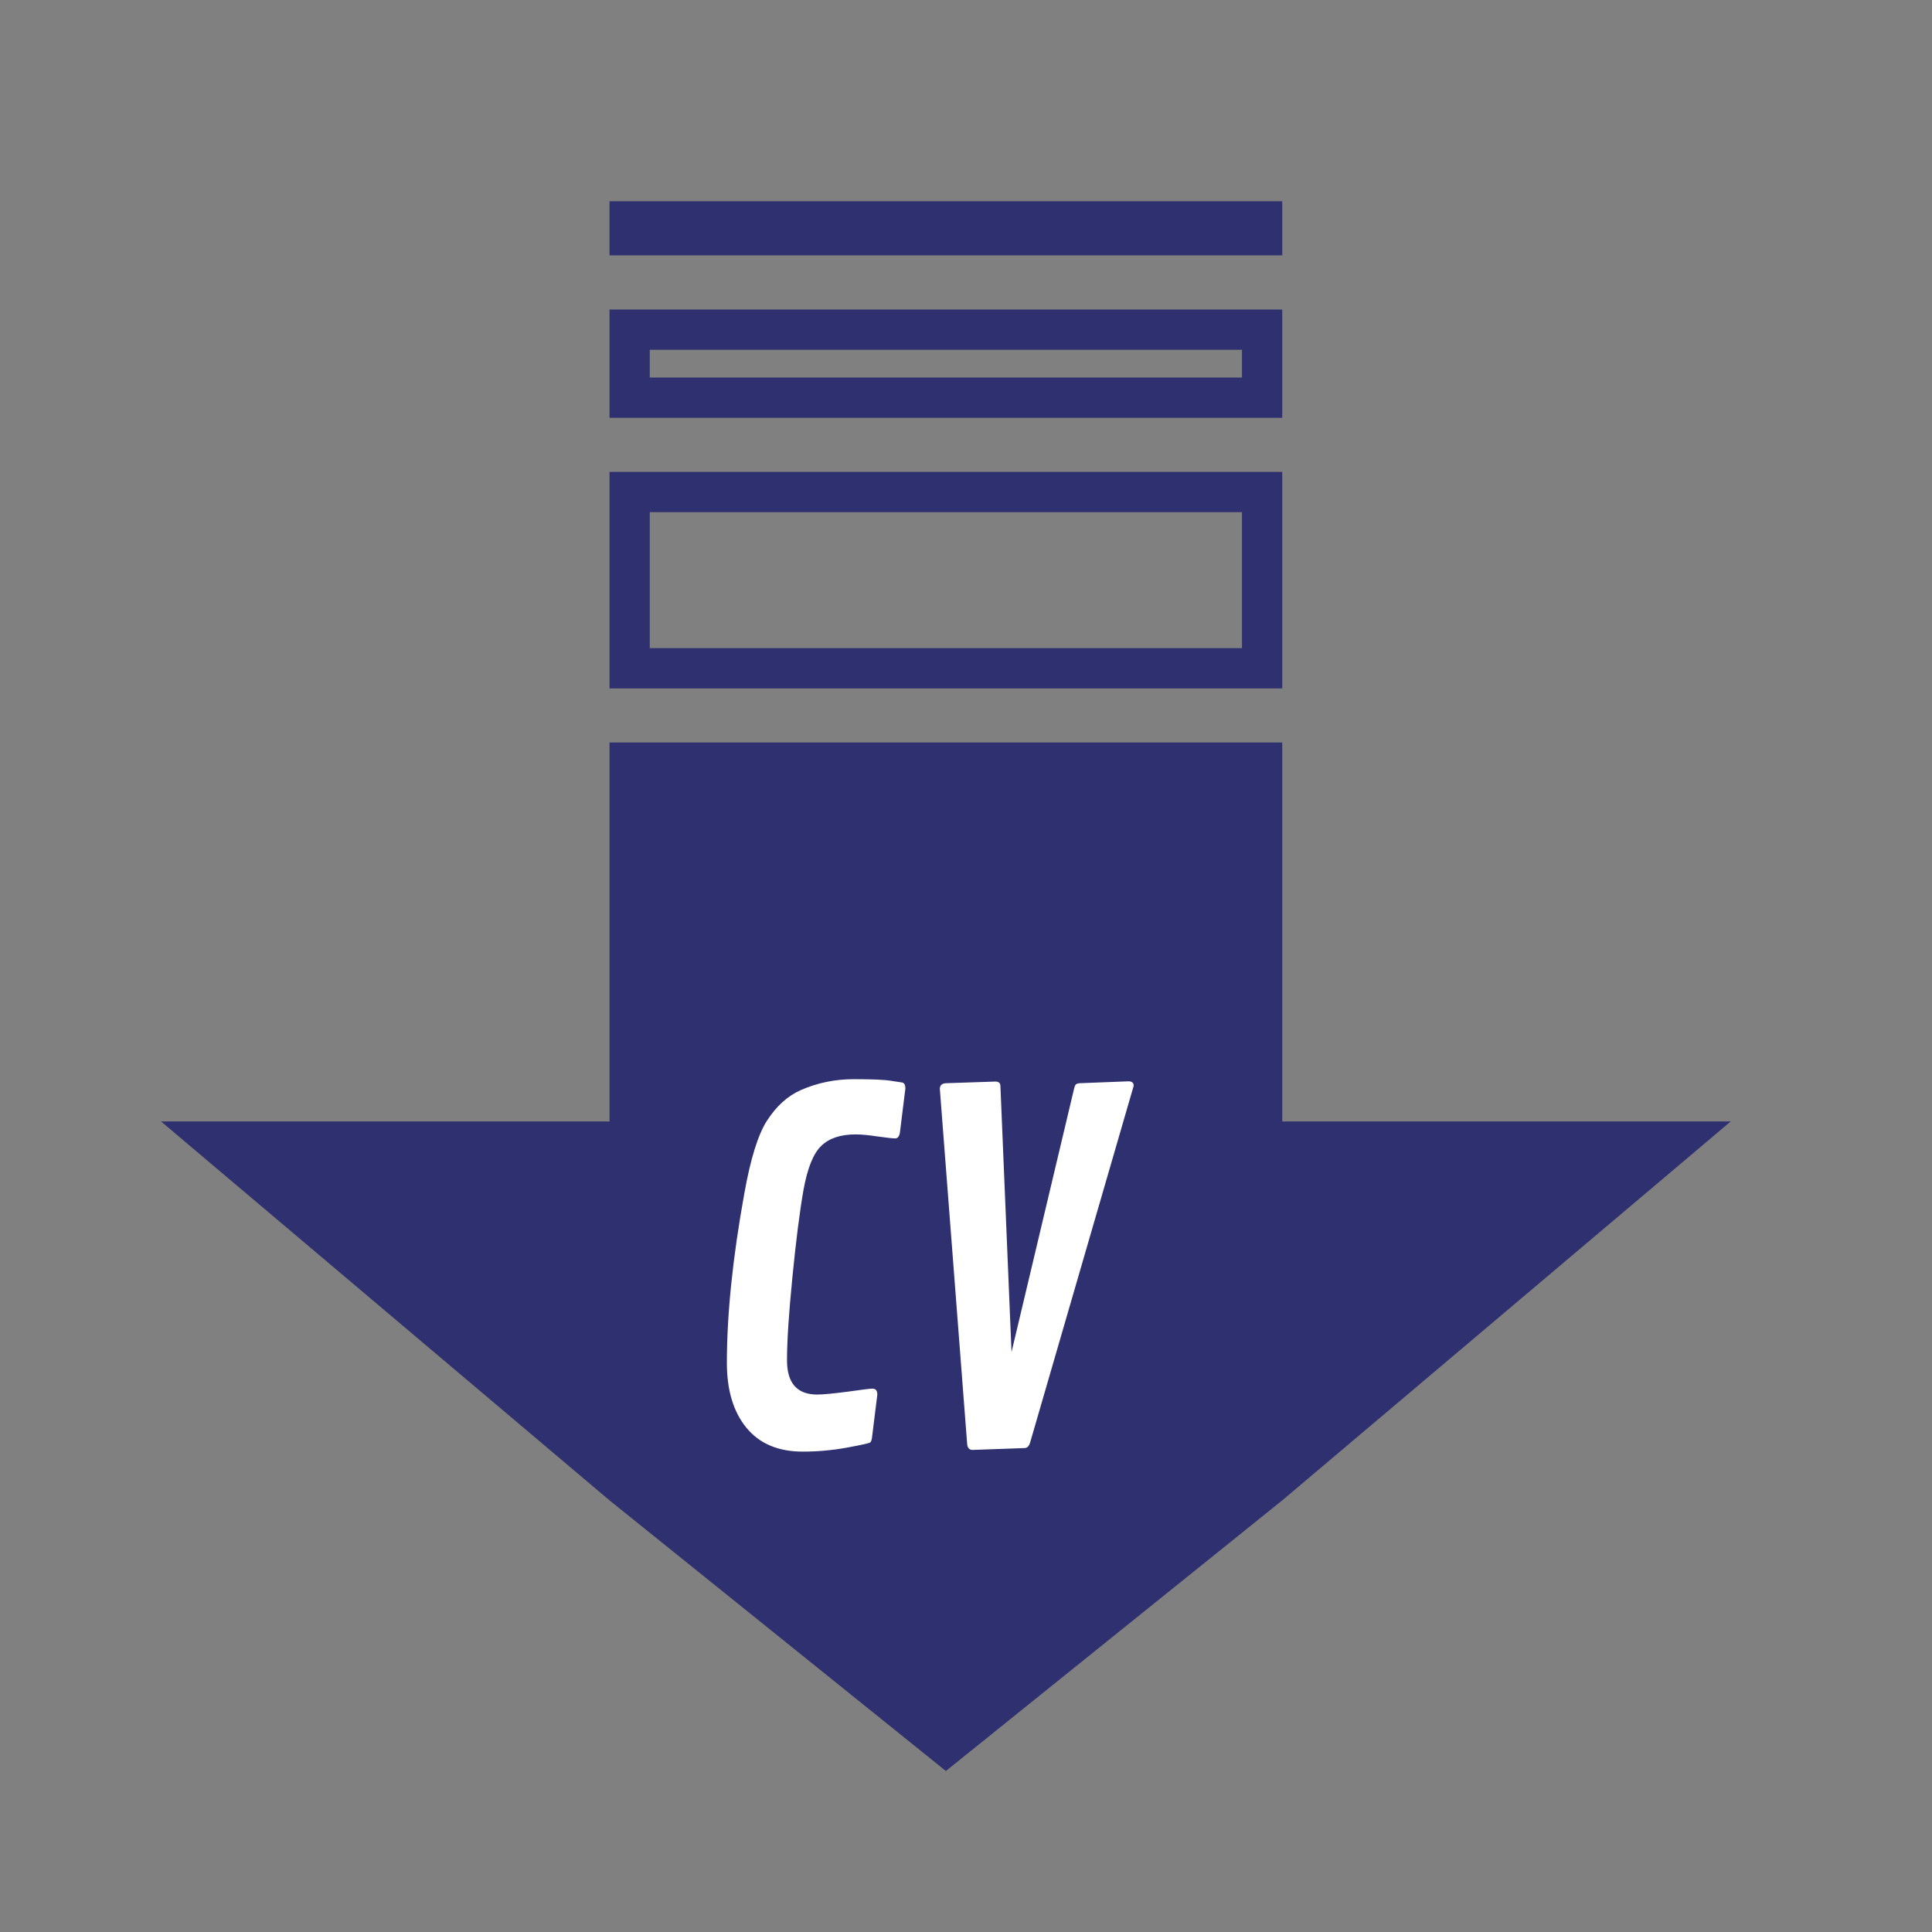 <svg width="48" height="48" viewBox="0 0 48 48" fill="none" xmlns="http://www.w3.org/2000/svg">
<rect x="0" y="0" width="48" height="48" fill="#808080" stroke="none"/>
<rect x="15.479" y="5.336" width="16.042" height="0.672" stroke="#2F306F" stroke-width="0.672"/>
<rect x="15.643" y="8.19" width="15.714" height="1.69" stroke="#2F306F"/>
<rect x="15.643" y="12.224" width="15.714" height="4.379" stroke="#2F306F"/>
<path d="M15.461 36.89L5.367 28.362H15.143H15.643V27.862V18.948H31.357V27.862V28.362H31.857H41.633L31.539 36.89L23.5 43.358L15.461 36.89Z" fill="#2F306F" stroke="#2F306F"/>
<path d="M21.662 35.736C21.654 35.783 21.641 35.816 21.621 35.836C21.602 35.855 21.41 35.898 21.047 35.965C20.684 36.031 20.316 36.065 19.945 36.065C19.336 36.065 18.869 35.867 18.545 35.473C18.221 35.078 18.059 34.541 18.059 33.861C18.059 32.654 18.203 31.252 18.492 29.654C18.645 28.795 18.832 28.191 19.055 27.844C19.289 27.48 19.57 27.227 19.898 27.082C20.309 26.902 20.746 26.812 21.211 26.812C21.68 26.812 21.992 26.826 22.148 26.854C22.309 26.877 22.398 26.891 22.418 26.895C22.469 26.91 22.494 26.959 22.494 27.041L22.359 28.131C22.344 28.232 22.305 28.283 22.242 28.283C22.18 28.283 22.035 28.268 21.809 28.236C21.582 28.201 21.398 28.184 21.258 28.184C20.883 28.184 20.598 28.279 20.402 28.471C20.207 28.658 20.061 29.021 19.963 29.561C19.869 30.096 19.777 30.816 19.688 31.723C19.598 32.625 19.553 33.316 19.553 33.797C19.553 34.363 19.803 34.647 20.303 34.647C20.447 34.647 20.699 34.623 21.059 34.576C21.418 34.525 21.623 34.5 21.674 34.5C21.756 34.5 21.797 34.549 21.797 34.647L21.662 35.736ZM24.029 35.877L23.35 27.053C23.35 26.963 23.402 26.916 23.508 26.912L24.727 26.871C24.812 26.871 24.855 26.908 24.855 26.982L25.131 33.592L26.684 27.053C26.695 27.002 26.709 26.967 26.725 26.947C26.744 26.928 26.777 26.916 26.824 26.912L28.037 26.865C28.123 26.865 28.166 26.902 28.166 26.977L25.594 35.836C25.566 35.93 25.52 35.977 25.453 35.977L24.158 36.023C24.08 36.02 24.037 35.971 24.029 35.877Z" fill="white"/>
</svg>

